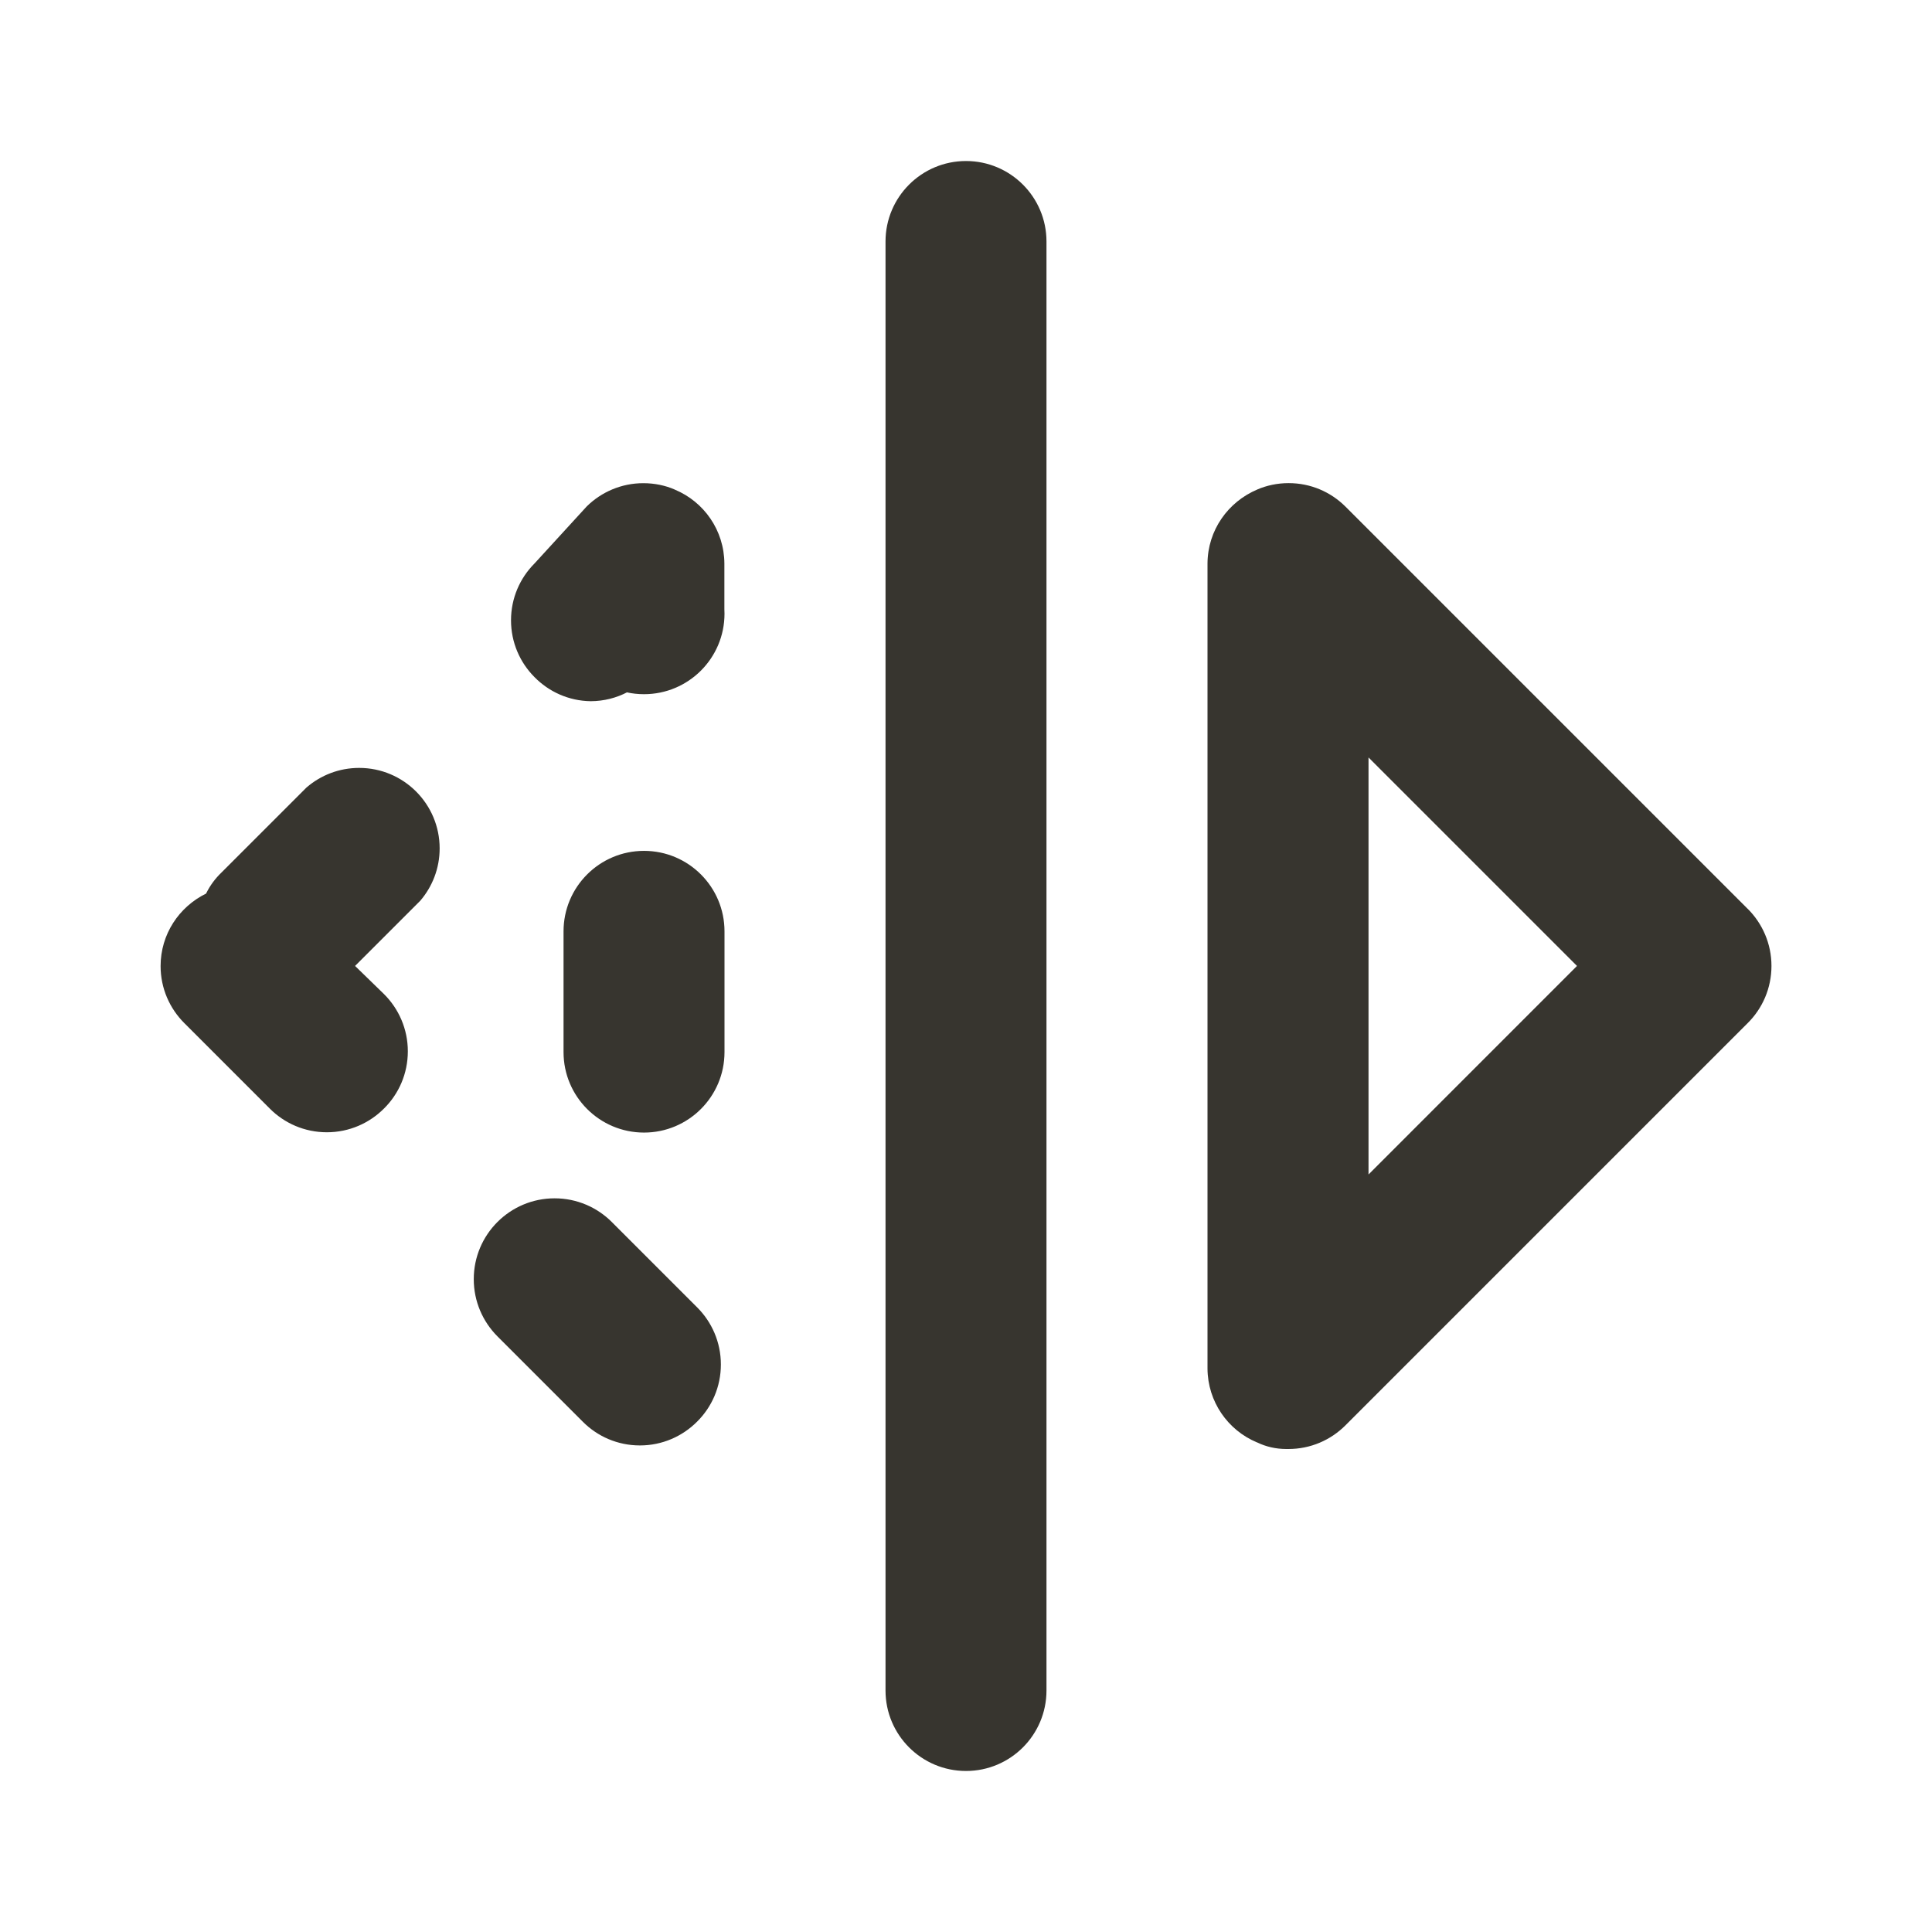 <!-- Generated by IcoMoon.io -->
<svg version="1.1" xmlns="http://www.w3.org/2000/svg" width="32" height="32" viewBox="0 0 32 32">
<title>ul-flip-v</title>
<path fill="#37352f" d="M10.133 20.24c-0.242-0.242-0.577-0.392-0.947-0.392-0.739 0-1.339 0.599-1.339 1.339 0 0.37 0.15 0.704 0.392 0.947l1.413 1.413c0.242 0.244 0.577 0.394 0.947 0.394s0.705-0.151 0.947-0.394l0-0c0.244-0.242 0.394-0.577 0.394-0.947s-0.151-0.705-0.394-0.947l-0-0zM5.080 13.040l-1.413 1.413c-0.102 0.098-0.187 0.212-0.25 0.34l-0.003 0.007c-0.45 0.221-0.754 0.675-0.754 1.201 0 0.37 0.151 0.704 0.394 0.946l1.413 1.413c0.242 0.244 0.577 0.394 0.947 0.394s0.705-0.151 0.947-0.394l0-0c0.244-0.242 0.394-0.577 0.394-0.947s-0.151-0.705-0.394-0.947l-0-0-0.48-0.467 1.080-1.080c0.199-0.232 0.321-0.535 0.321-0.867 0-0.736-0.597-1.333-1.333-1.333-0.332 0-0.636 0.121-0.869 0.322l0.002-0.001zM10.667 14.093c-0.736 0-1.333 0.597-1.333 1.333v0 2c0 0.736 0.597 1.333 1.333 1.333s1.333-0.597 1.333-1.333v0-2c0-0.736-0.597-1.333-1.333-1.333v0zM28.947 15.053l-6.667-6.667c-0.241-0.238-0.571-0.384-0.936-0.384-0.187 0-0.364 0.038-0.526 0.108l0.009-0.003c-0.487 0.204-0.824 0.676-0.827 1.226v13.334c0.003 0.551 0.339 1.023 0.818 1.223l0.009 0.003c0.14 0.068 0.304 0.107 0.478 0.107 0.010 0 0.020-0 0.030-0l-0.002 0c0.002 0 0.005 0 0.008 0 0.366 0 0.698-0.148 0.939-0.387l6.667-6.667c0.244-0.242 0.394-0.577 0.394-0.947s-0.151-0.705-0.394-0.947l-0-0zM22.667 19.453v-6.907l3.453 3.453zM16 2.667c-0.736 0-1.333 0.597-1.333 1.333v0 24c0 0.736 0.597 1.333 1.333 1.333s1.333-0.597 1.333-1.333v0-24c0-0.736-0.597-1.333-1.333-1.333v0zM11.173 8.107c-0.153-0.066-0.33-0.104-0.517-0.104-0.365 0-0.696 0.147-0.937 0.384l0-0-0.867 0.947c-0.24 0.241-0.388 0.573-0.388 0.94s0.148 0.699 0.388 0.94l-0-0c0.238 0.243 0.567 0.395 0.932 0.4h0.001c0.219-0.001 0.426-0.055 0.607-0.15l-0.007 0.004c0.085 0.019 0.182 0.030 0.282 0.030 0.736 0 1.333-0.597 1.333-1.333 0-0.025-0.001-0.049-0.002-0.074l0 0.003v-0.76c-0.003-0.551-0.339-1.023-0.818-1.223l-0.009-0.003z"></path>
</svg>
